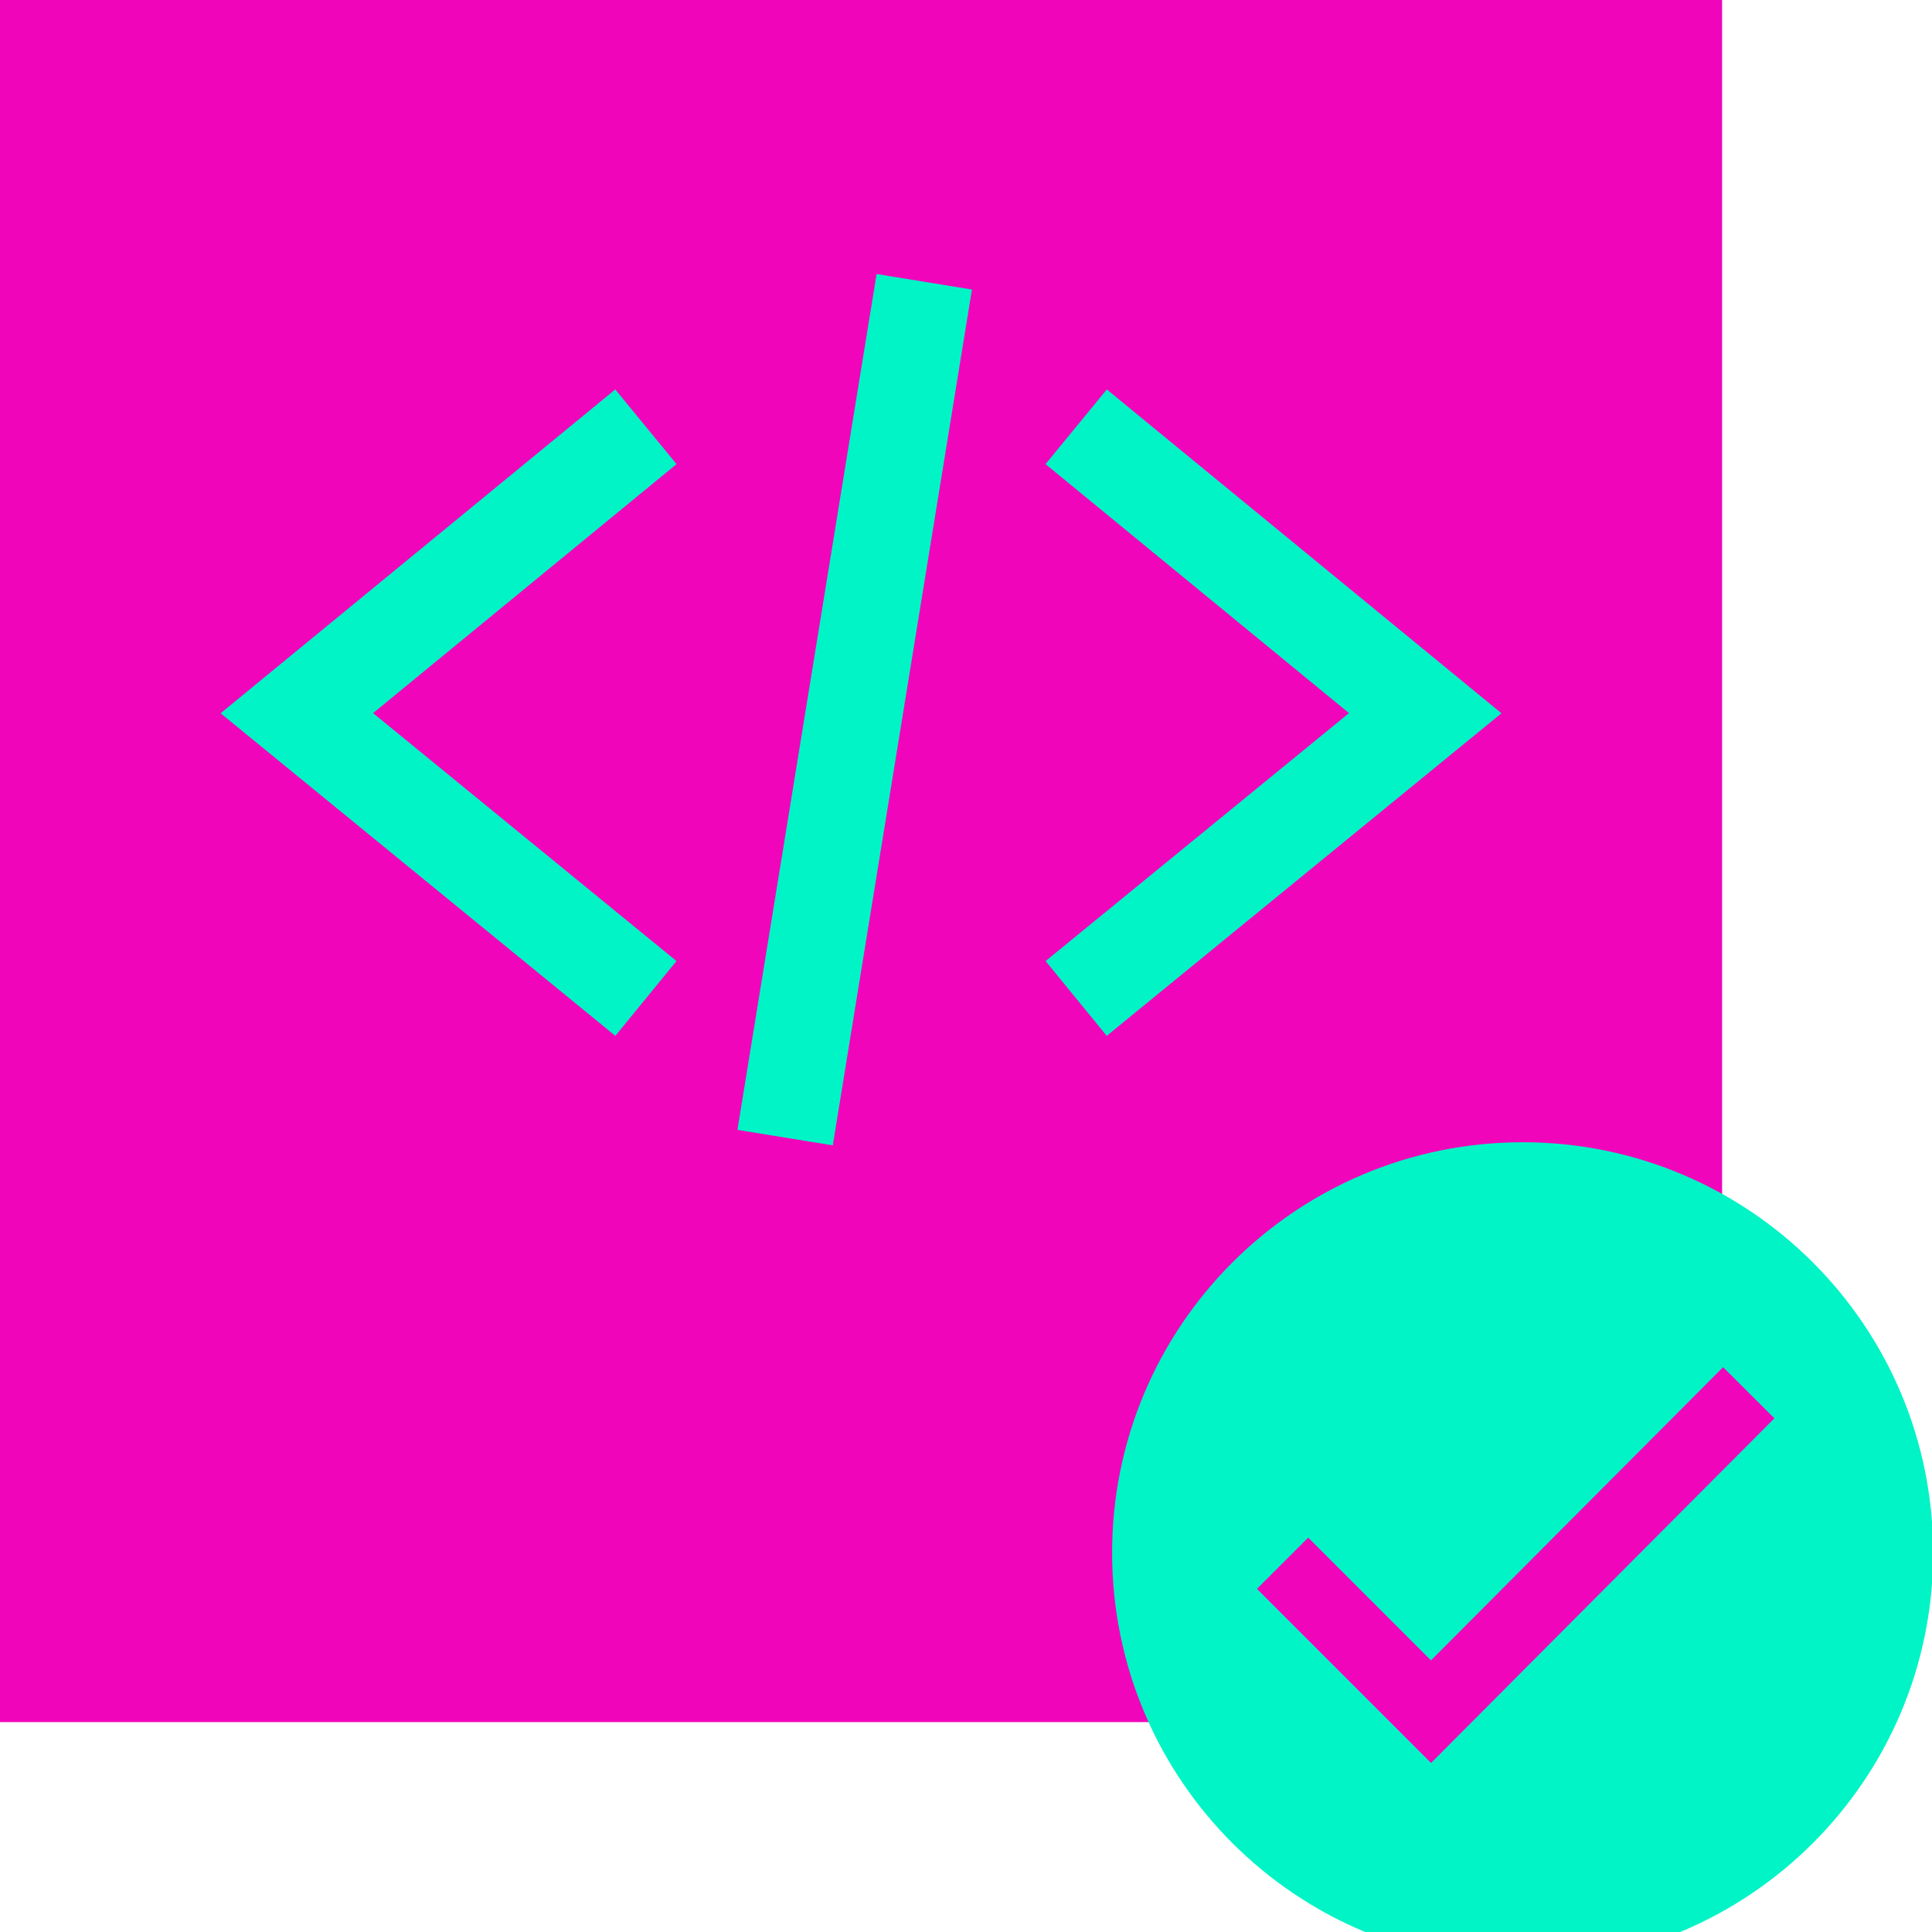 <svg width="40" height="40" viewBox="0 0 40 40" fill="none" xmlns="http://www.w3.org/2000/svg">
<g clip-path="url(#clip0_209_194)">
<g clip-path="url(#clip1_209_194)">
<path d="M35.654 25.282V0H0V35.654H24.274" fill="#F105BB"/>
<path d="M31.525 40.648C36.219 40.648 40.024 36.843 40.024 32.149C40.024 27.455 36.219 23.649 31.525 23.649C26.831 23.649 23.025 27.455 23.025 32.149C23.025 36.843 26.831 40.648 31.525 40.648Z" fill="#00F4C5"/>
<path d="M26.555 32.365L29.628 35.438L36.206 28.835" stroke="#F105BB" stroke-width="1.5" stroke-miterlimit="10"/>
<path d="M13.373 8.836L6.146 14.766L13.373 20.672" stroke="#00F4C5" stroke-width="2" stroke-miterlimit="10"/>
<path d="M22.281 8.836L29.508 14.766L22.281 20.672" stroke="#00F4C5" stroke-width="2" stroke-miterlimit="10"/>
<path d="M19.136 5.834L16.255 23.553" stroke="#00F4C5" stroke-width="2" stroke-miterlimit="10"/>
</g>
</g>
<defs>
<clipPath id="clip0_209_194">
<rect width="40" height="40" fill="white"/>
</clipPath>
<clipPath id="clip1_209_194">
<rect width="40" height="40.624" fill="white"/>
</clipPath>
</defs>
</svg>
